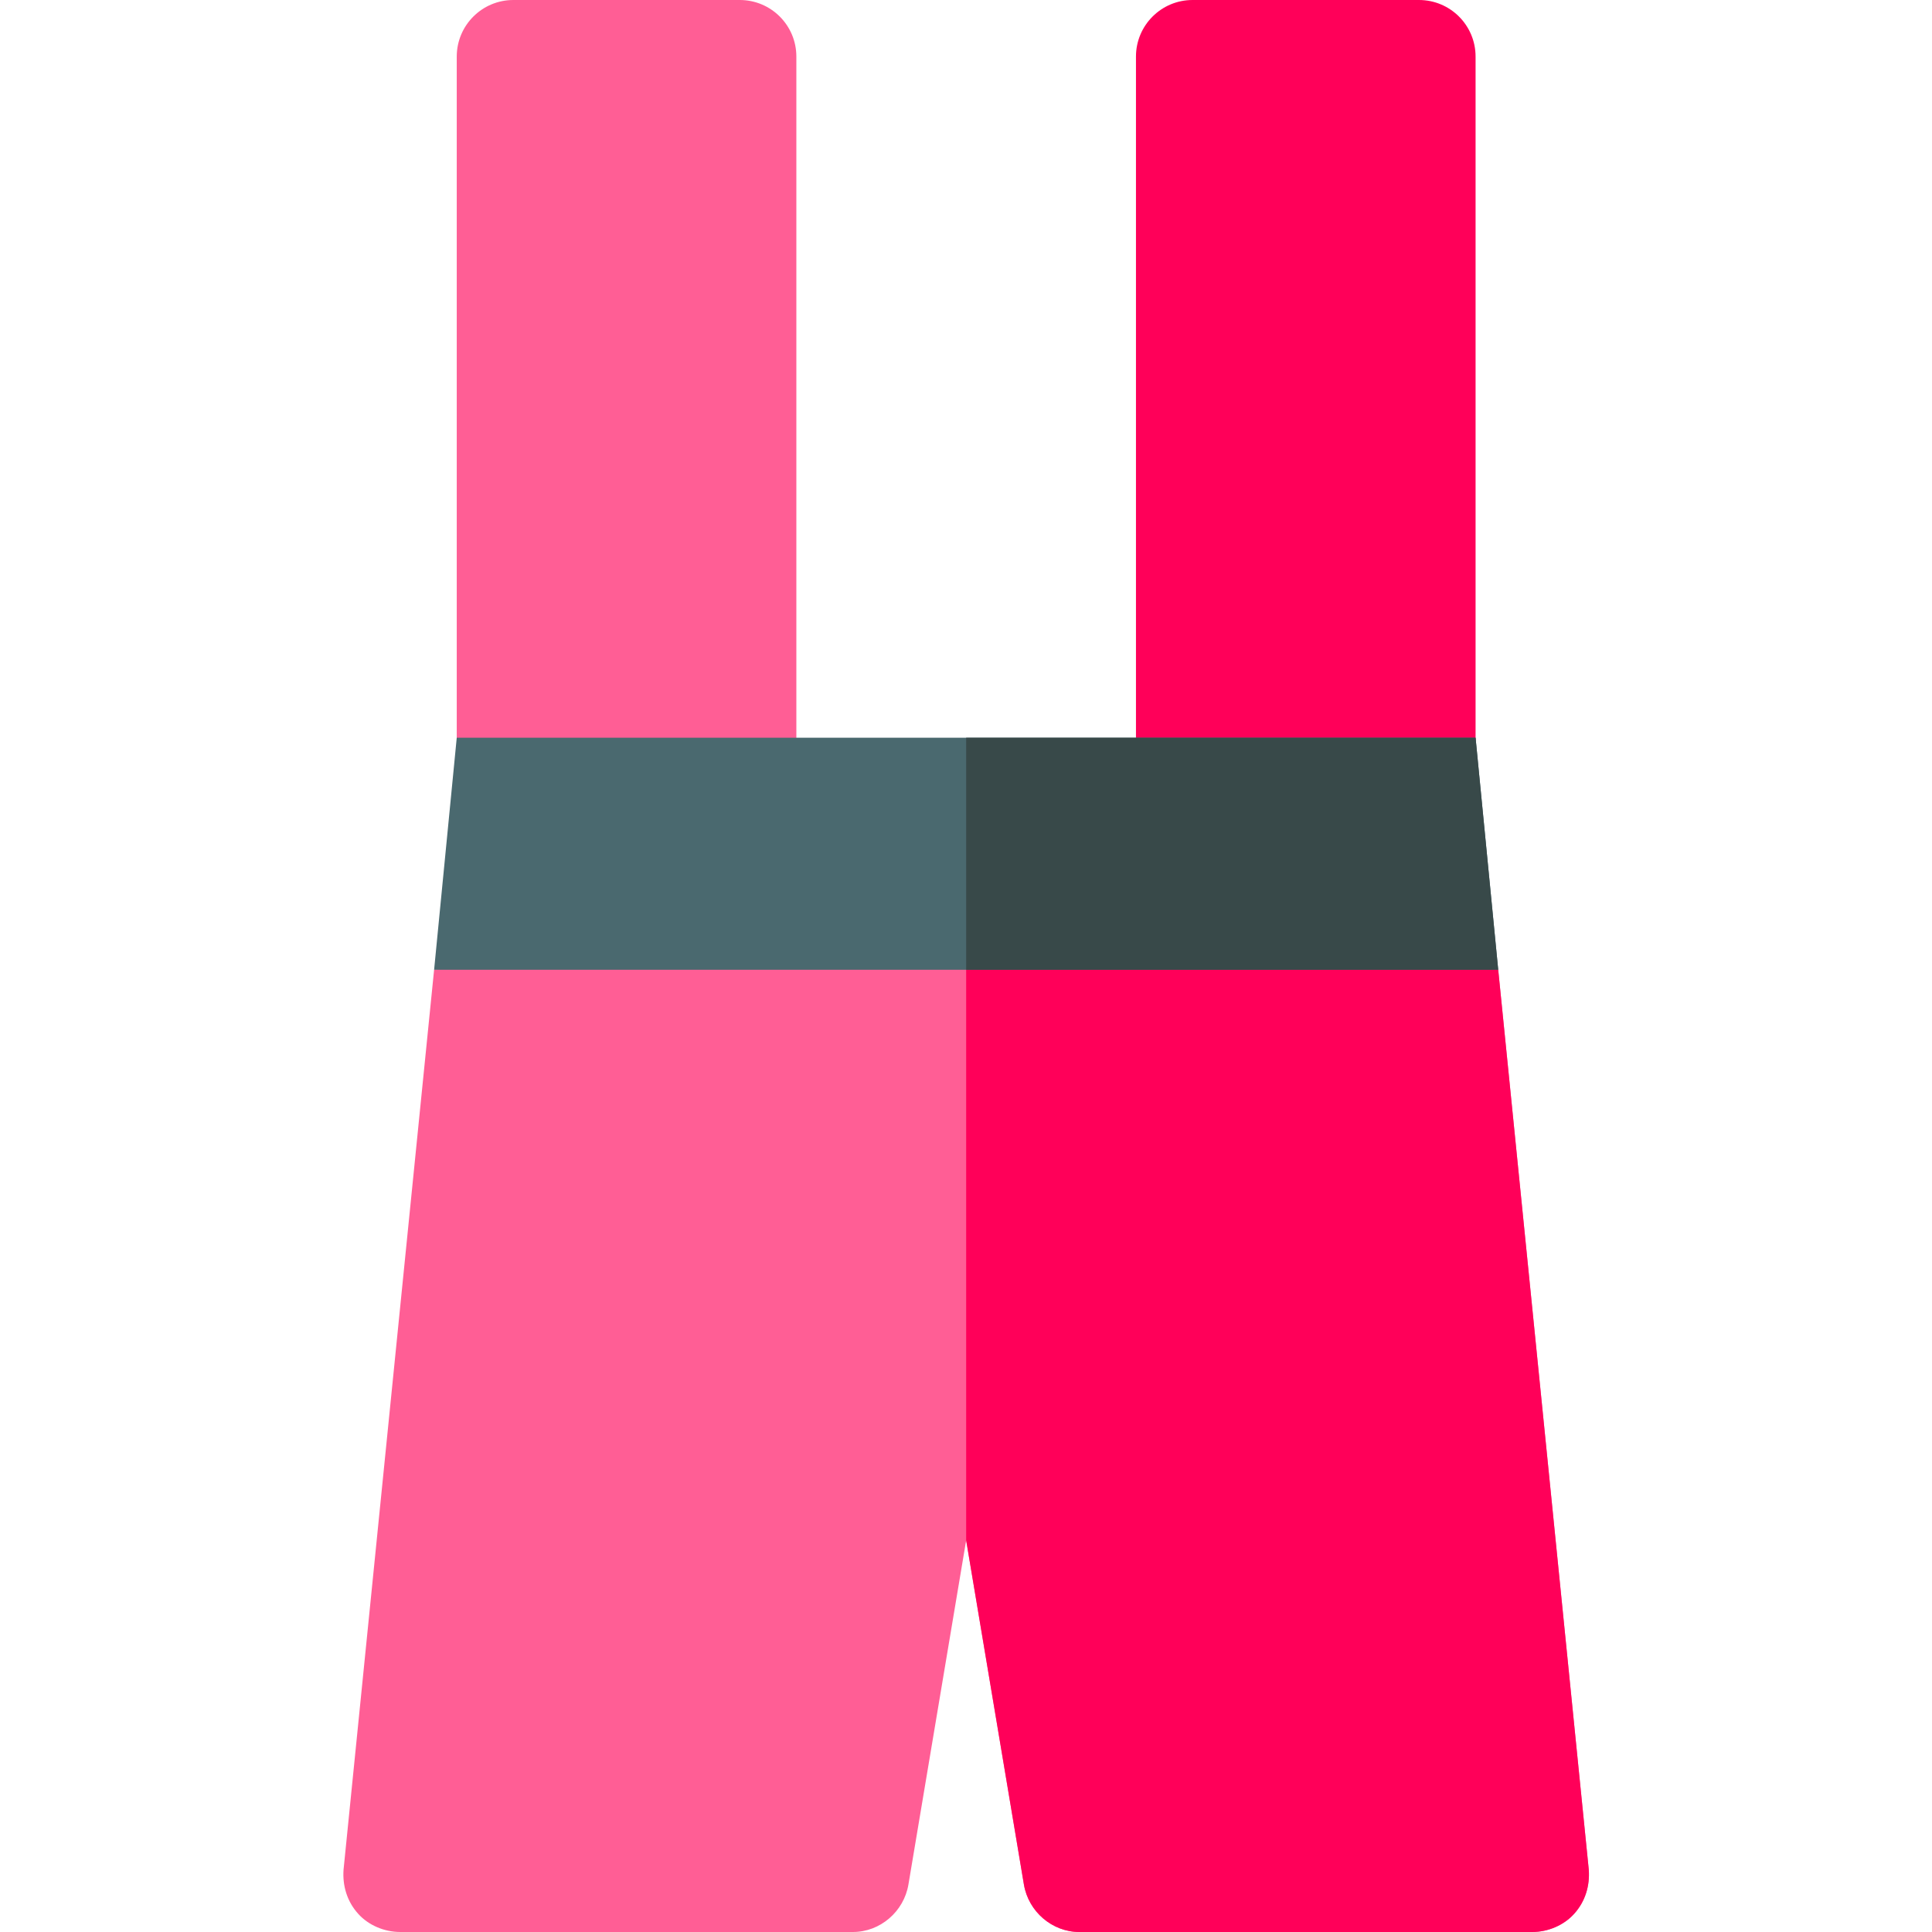 <svg height="512pt" viewBox="-91 0 512 512" width="512pt" xmlns="http://www.w3.org/2000/svg"><path d="m330.043 495.5c.301 4.199-.898 8.398-3.898 11.699-2.699 3-6.898 4.801-11.102 4.801h-120c-7.199 0-13.5-5.398-14.699-12.598l-15.301-91.203-15.297 91.199c-1.203 7.203-7.5 12.602-14.703 12.602h-120c-4.199 0-8.398-1.801-11.098-4.801-3-3.301-4.199-7.5-3.902-11.699l24-238.5 141-15 141 15zm0 0" fill="#ff5e95"/><path d="m330.043 495.5c.301 4.199-.898 8.398-3.898 11.699-2.699 3-6.898 4.801-11.102 4.801h-120c-7.199 0-13.5-5.398-14.699-12.598l-15.301-91.203v-166.199l141 15zm0 0" fill="#ff0059"/><path d="m105.043 212h-60c-8.289 0-15-6.711-15-15v-182c0-8.289 6.711-15 15-15h60c8.293 0 15 6.711 15 15v182c0 8.289-6.707 15-15 15zm0 0" fill="#ff5e95"/><path d="m285.043 212h-60c-8.289 0-15-6.711-15-15v-182c0-8.289 6.711-15 15-15h60c8.293 0 15 6.711 15 15v182c0 8.289-6.707 15-15 15zm0 0" fill="#ff0059"/><path d="m306.043 257h-282l6-61.5h270zm0 0" fill="#4a696f"/><path d="m306.043 257h-141v-61.5h135zm0 0" fill="#384949"/></svg>